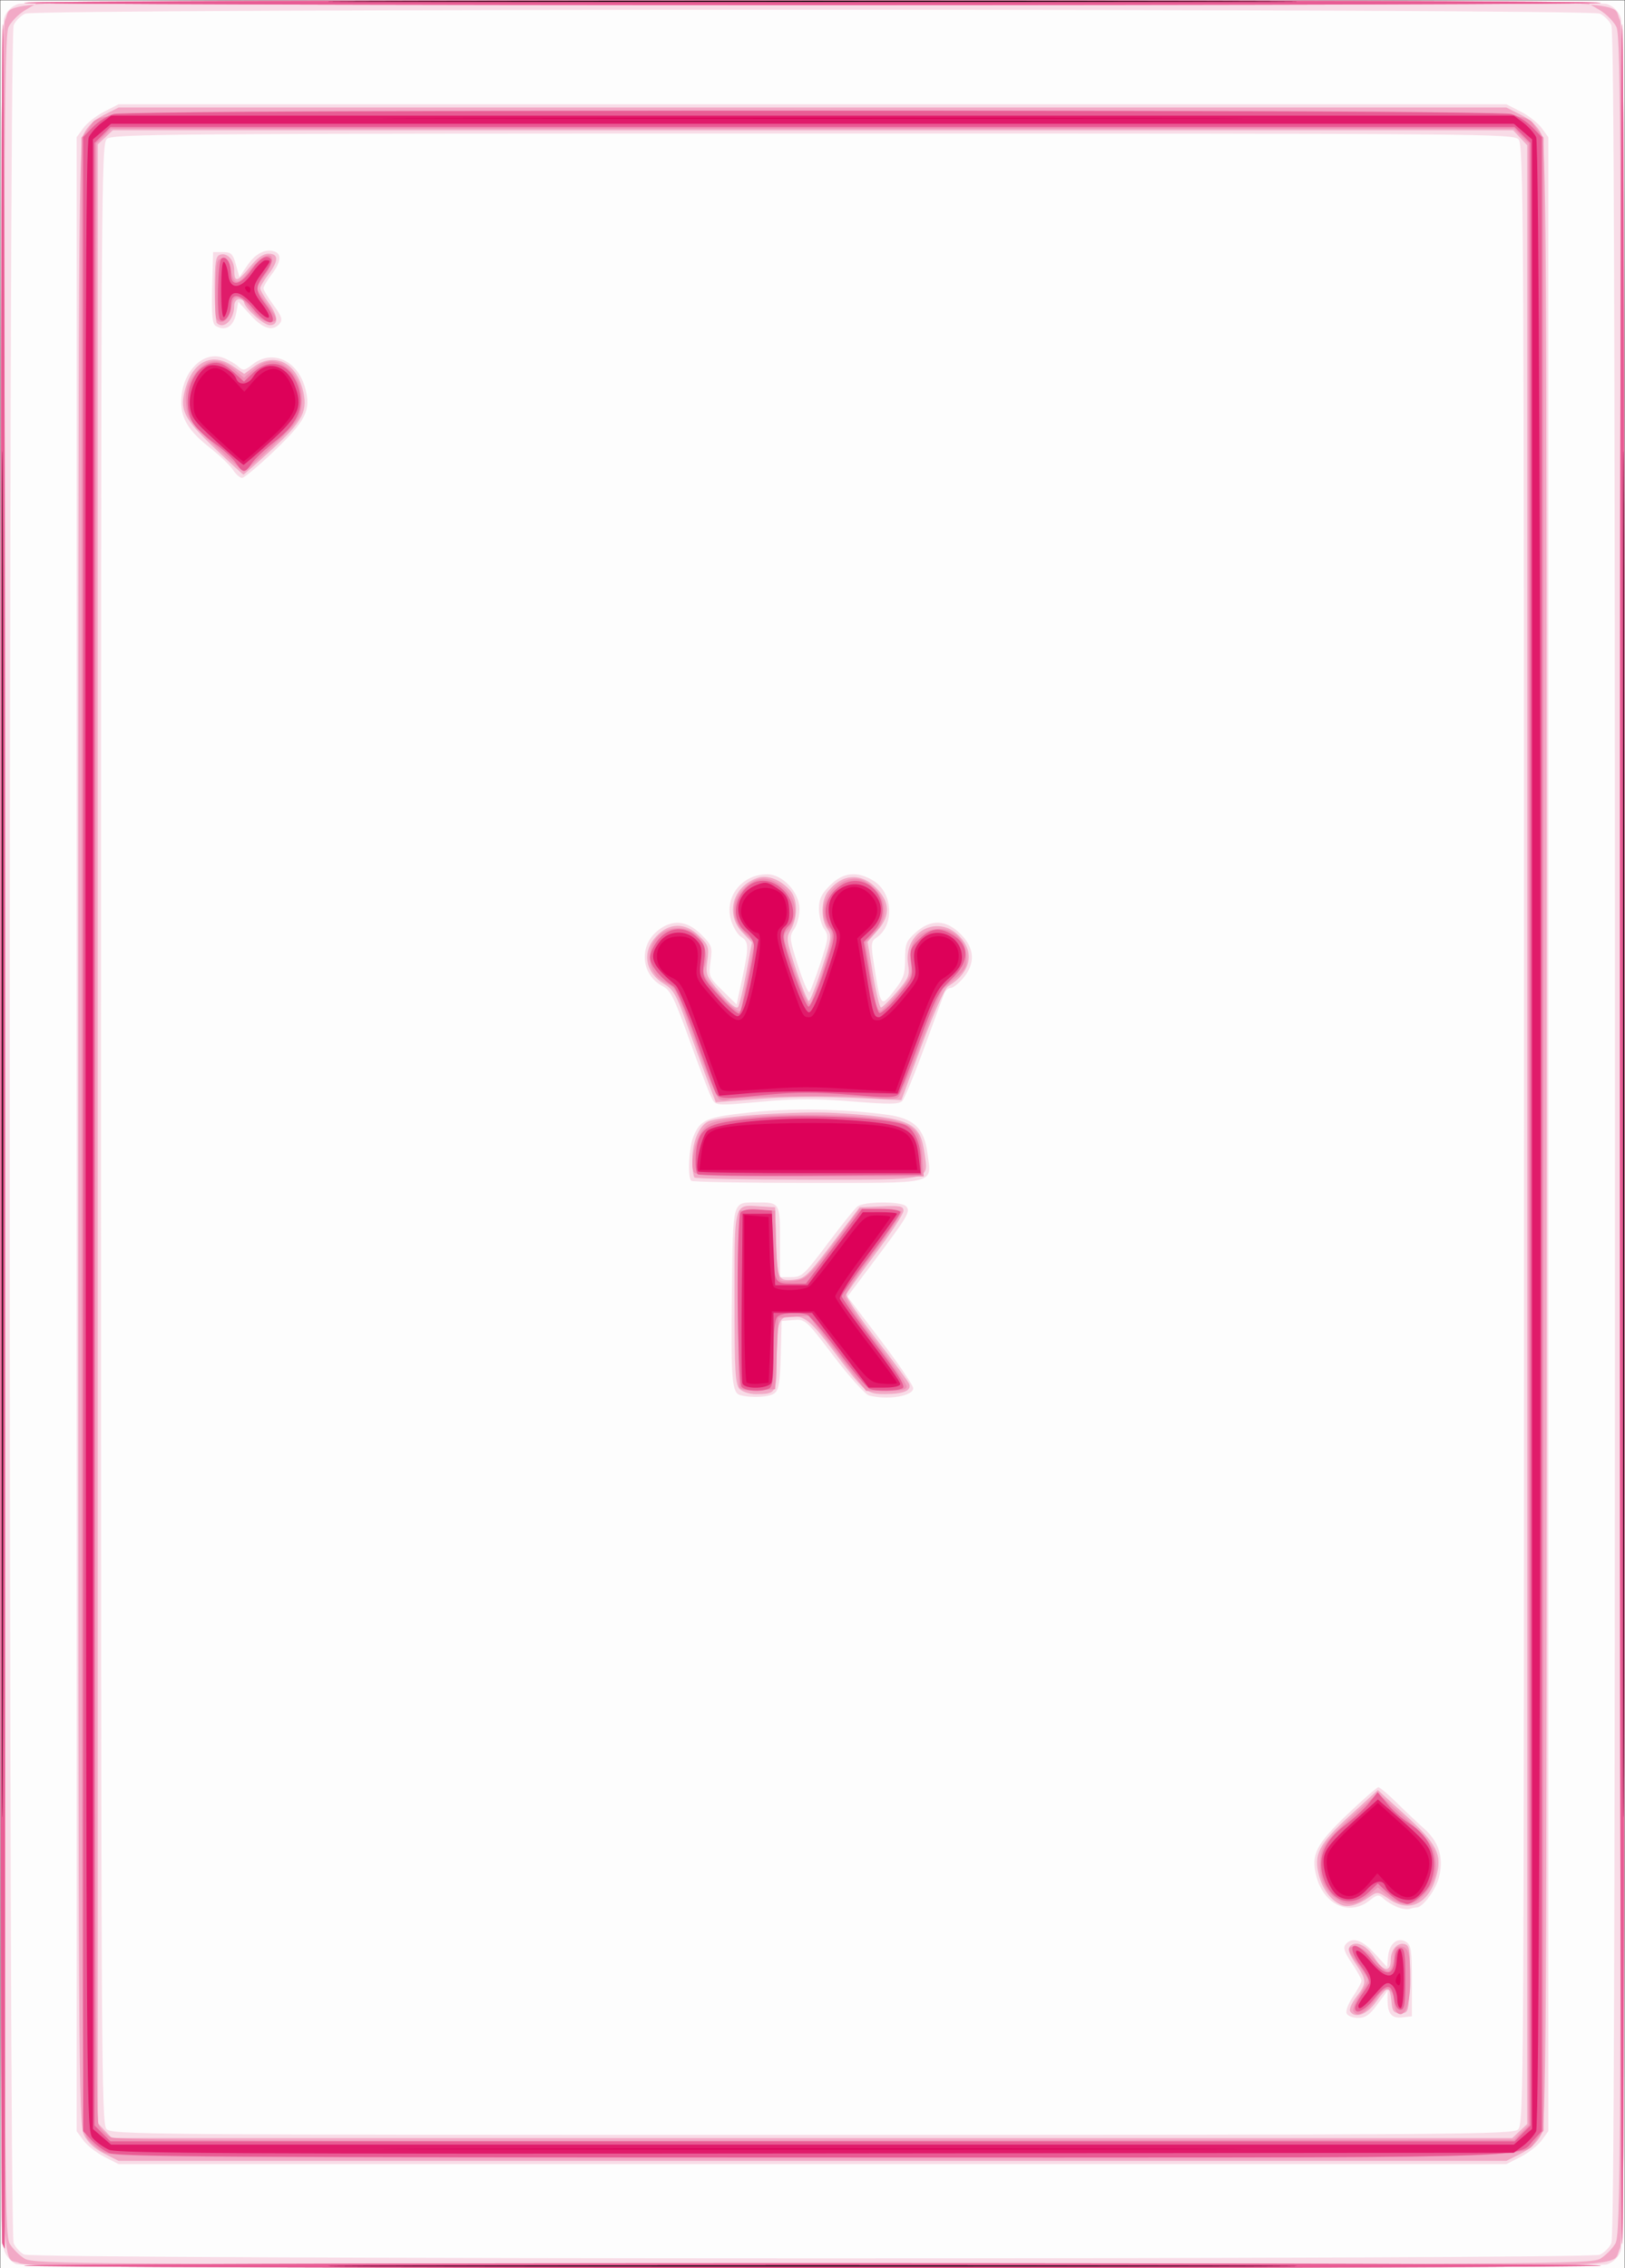 <?xml version="1.0" encoding="UTF-8" standalone="no"?>
<!-- Created with Inkscape (http://www.inkscape.org/) -->

<svg
   xmlns:dc="http://purl.org/dc/elements/1.1/"
   xmlns:cc="http://creativecommons.org/ns#"
   xmlns:rdf="http://www.w3.org/1999/02/22-rdf-syntax-ns#"
   xmlns:svg="http://www.w3.org/2000/svg"
   xmlns="http://www.w3.org/2000/svg"
   xmlns:sodipodi="http://sodipodi.sourceforge.net/DTD/sodipodi-0.dtd"
   xmlns:inkscape="http://www.inkscape.org/namespaces/inkscape"
   width="176.454mm"
   height="246.27mm"
   viewBox="0 0 625.23 872.611"
   id="svg2"
   version="1.1"
   inkscape:version="0.91 r13725"
   sodipodi:docname="K.svg">
  <rect x="0" y="0" width="625.23" height="872.611" fill="#333333" stroke="none"/>
  <defs
     id="defs4">
    <pattern
       y="0"
       x="0"
       height="6"
       width="6"
       patternUnits="userSpaceOnUse"
       id="EMFhbasepattern" />
    <pattern
       y="0"
       x="0"
       height="6"
       width="6"
       patternUnits="userSpaceOnUse"
       id="EMFhbasepattern-1" />
    <pattern
       y="0"
       x="0"
       height="6"
       width="6"
       patternUnits="userSpaceOnUse"
       id="EMFhbasepattern-14" />
    <pattern
       y="0"
       x="0"
       height="6"
       width="6"
       patternUnits="userSpaceOnUse"
       id="EMFhbasepattern-4" />
    <pattern
       y="0"
       x="0"
       height="6"
       width="6"
       patternUnits="userSpaceOnUse"
       id="EMFhbasepattern-9" />
    <pattern
       y="0"
       x="0"
       height="6"
       width="6"
       patternUnits="userSpaceOnUse"
       id="EMFhbasepattern-8" />
  </defs>
  <sodipodi:namedview
     id="base"
     pagecolor="#ffffff"
     bordercolor="#666666"
     borderopacity="1.0"
     inkscape:pageopacity="0.0"
     inkscape:pageshadow="2"
     inkscape:zoom="0.24748737"
     inkscape:cx="15.105734"
     inkscape:cy="-210.32162"
     inkscape:document-units="px"
     inkscape:current-layer="layer1"
     showgrid="false"
     fit-margin-top="0"
     fit-margin-left="0"
     fit-margin-right="0"
     fit-margin-bottom="0"
     inkscape:window-width="784"
     inkscape:window-height="822"
     inkscape:window-x="800"
     inkscape:window-y="0"
     inkscape:window-maximized="0" />
  <g
     inkscape:label="Calque 1"
     inkscape:groupmode="layer"
     id="layer1"
     transform="translate(-32.667,1393.54)">
    <g
       transform="translate(2059.033,-1313.785)"
       id="g3996">
      <path
         style="fill:#fdfdfd"
         d="m -2026.252,356.606 0,-436.25 312.5,0 312.5,0 0,436.25 0,436.25 -312.5,0 -312.5,0 0,-436.25 z"
         id="path4012"
         inkscape:connector-curvature="0" />
      <path
         style="fill:#f8dce7"
         d="m -2020.127,791.298 c -1.896,-0.754 -3.849,-2.949 -4.688,-5.268 -2.067,-5.716 -2.07,-853.122 0,-858.838 0.969,-2.678 2.723,-4.433 5.401,-5.401 5.698,-2.061 605.63,-2.061 611.329,0 2.678,0.969 4.433,2.723 5.401,5.401 2.064,5.707 2.064,853.121 0,858.829 -0.969,2.678 -2.723,4.433 -5.401,5.401 -5.341,1.932 -607.177,1.81 -612.039,-0.124 z m 609.303,-3.58 c 1.675,-0.763 3.671,-2.759 4.434,-4.434 1.008,-2.213 1.388,-118.869 1.388,-426.678 0,-307.809 -0.379,-424.465 -1.388,-426.678 -0.763,-1.675 -2.759,-3.671 -4.434,-4.434 -4.342,-1.978 -601.515,-1.978 -605.857,0 -1.675,0.763 -3.671,2.759 -4.434,4.434 -1.985,4.357 -1.98,849.01 0,853.367 0.766,1.681 2.594,3.638 4.062,4.349 3.909,1.893 602.071,1.966 606.223,0.074 z m -575.403,-37.675 c -3.027,-1.547 -6.662,-4.401 -8.077,-6.342 l -2.573,-3.529 0,-383.567 0,-383.567 2.573,-3.529 c 1.415,-1.941 5.05,-4.795 8.077,-6.342 l 5.504,-2.812 266.97,0 266.97,0 5.504,2.812 c 3.027,1.547 6.662,4.401 8.077,6.342 l 2.573,3.529 0,383.567 0,383.567 -2.573,3.529 c -1.415,1.941 -5.05,4.795 -8.077,6.342 l -5.504,2.812 -266.97,0 -266.97,0 -5.504,-2.812 z m 543.939,-10.506 c 2.205,-1.996 2.286,-15.539 2.286,-382.714 0,-352.44 -0.153,-380.815 -2.069,-382.931 -1.992,-2.201 -12.066,-2.286 -271.464,-2.286 -248.921,0 -269.569,0.157 -271.681,2.069 -2.205,1.996 -2.286,15.539 -2.286,382.714 0,352.44 0.153,380.815 2.069,382.931 1.992,2.201 12.066,2.286 271.464,2.286 248.921,0 269.569,-0.157 271.681,-2.069 z m -65.98,-44.723 c -0.378,-0.985 0.765,-3.928 2.539,-6.54 1.775,-2.612 3.216,-5.321 3.204,-6.021 -0.013,-0.7 -1.699,-3.747 -3.749,-6.771 -2.858,-4.218 -3.4,-5.892 -2.324,-7.188 2.491,-3.002 6.277,-1.807 11.145,3.519 l 4.761,5.208 0.407,-4.145 c 0.489,-4.979 3.737,-7.544 6.97,-5.504 1.865,1.176 2.188,3.387 2.188,14.994 l 0,13.614 -3.614,0.413 c -4.156,0.474 -5.714,-1.316 -5.742,-6.596 l -0.019,-3.684 -3.858,5.246 c -3.016,4.101 -4.662,5.246 -7.539,5.246 -2.043,0 -3.987,-0.797 -4.369,-1.792 z m 19.542,-40.852 c -1.705,-0.681 -4.068,-2.114 -5.252,-3.185 -1.96,-1.773 -2.453,-1.712 -5.507,0.691 -7.727,6.078 -17.502,1.618 -20.392,-9.305 -2.199,-8.31 -0.214,-12.279 11.955,-23.912 5.98,-5.717 11.331,-10.394 11.892,-10.394 0.561,0 3.725,2.672 7.031,5.938 3.306,3.266 8.059,7.751 10.561,9.968 5.705,5.053 7.62,11.262 5.756,18.665 -1.233,4.898 -6.249,11.68 -8.639,11.68 -0.537,0 -1.726,0.246 -2.642,0.547 -0.916,0.301 -3.059,-0.01 -4.764,-0.691 z m -252.797,-196.96 c -3.26,-0.856 -3.655,-5.75 -3.237,-40.131 0.428,-35.26 0.072,-33.962 9.344,-33.996 9.207,-0.034 9.165,-0.103 9.165,15.115 l 0,13.616 4.329,0 c 4.034,0 4.985,-0.876 13.924,-12.812 5.277,-7.047 10.468,-13.516 11.534,-14.375 2.441,-1.966 16.715,-2.059 18.653,-0.121 1.92,1.92 0.986,3.544 -11.915,20.719 l -10.571,14.074 12.647,16.637 c 6.956,9.15 12.647,17.526 12.647,18.612 0,3.052 -9.945,4.672 -17.024,2.772 -1.457,-0.391 -7.552,-7.164 -13.544,-15.052 -10.701,-14.085 -10.977,-14.334 -15.476,-13.959 l -4.581,0.382 -0.342,13.125 c -0.274,10.523 -0.755,13.435 -2.426,14.688 -2.014,1.509 -8.706,1.87 -13.129,0.709 z m -18.895,-82.48 c -1.462,-1.462 -0.894,-12.851 0.848,-17.019 2.727,-6.523 4.824,-7.415 21.805,-9.273 15.965,-1.747 35.922,-1.408 52.764,0.897 10.268,1.405 14.205,5.167 15.482,14.792 1.616,12.18 4.601,11.437 -45.943,11.437 -24.267,0 -44.498,-0.375 -44.956,-0.833 z m 7.53,-32.604 c -0.935,-1.891 -4.689,-11.763 -8.342,-21.938 -5.692,-15.856 -7.148,-18.763 -10.185,-20.334 -8.143,-4.211 -9.28,-15.13 -2.198,-21.09 5.661,-4.764 11.459,-4.353 17.018,1.206 4.148,4.148 4.36,4.756 3.618,10.357 -0.765,5.77 -0.625,6.112 4.621,11.261 l 5.41,5.31 2.097,-9.758 c 2.676,-12.455 2.635,-14.389 -0.345,-16.25 -1.343,-0.839 -3.095,-3.706 -3.894,-6.371 -2.692,-8.986 4.153,-17.705 13.899,-17.705 5.951,0 12.437,6.96 12.437,13.347 0,2.666 -0.926,6.17 -2.059,7.786 -1.944,2.776 -1.862,3.555 1.489,14.039 1.951,6.105 3.933,10.673 4.403,10.151 0.471,-0.522 2.374,-5.576 4.229,-11.231 3.125,-9.527 3.228,-10.488 1.405,-13.091 -1.082,-1.545 -1.967,-4.99 -1.967,-7.656 0,-3.845 0.878,-5.725 4.25,-9.097 5.009,-5.009 10.403,-5.595 16.619,-1.805 7.577,4.62 8.338,16.966 1.349,21.862 -2.301,1.612 -2.351,2.255 -0.887,11.513 2.423,15.323 2.49,15.404 7.504,9.072 3.682,-4.65 4.29,-6.37 4.29,-12.132 0,-6.003 0.432,-7.1 4.082,-10.361 5.837,-5.216 11.678,-5.013 17.293,0.602 5.412,5.412 5.763,11.26 1.014,16.904 -1.78,2.115 -3.97,3.846 -4.866,3.846 -0.897,0 -2.018,0.984 -2.493,2.188 -0.474,1.203 -3.946,10.625 -7.714,20.938 -3.768,10.312 -7.557,19.471 -8.418,20.353 -1.261,1.29 -5.02,1.322 -19.241,0.164 -13.163,-1.072 -21.682,-1.082 -33.376,-0.041 -20.323,1.81 -19.077,1.931 -21.041,-2.039 z m -183.865,-240.924 c -1.121,-1.712 -4.983,-5.431 -8.581,-8.265 -8.345,-6.573 -11.334,-11.274 -11.333,-17.821 0,-11.307 8.313,-19.991 16.246,-16.974 1.947,0.74 4.498,2.213 5.669,3.273 1.929,1.745 2.444,1.678 5.483,-0.712 7.727,-6.078 17.502,-1.618 20.392,9.305 2.199,8.31 0.214,12.279 -11.955,23.912 -5.98,5.717 -11.55,10.394 -12.377,10.394 -0.828,0 -2.422,-1.4 -3.544,-3.112 z m -6.73,-55.446 c -1.187,-0.753 -1.514,-4.59 -1.25,-14.668 l 0.357,-13.649 3.71,0 c 3.238,0 3.882,0.613 5.062,4.818 l 1.352,4.818 3.063,-4.538 c 3.095,-4.585 7.118,-6.594 10.56,-5.273 2.743,1.052 2.303,4.158 -1.247,8.813 -1.719,2.253 -3.125,4.636 -3.125,5.295 0,0.659 1.746,3.572 3.879,6.473 3.165,4.303 3.597,5.615 2.347,7.121 -2.611,3.146 -6.321,2.058 -11.207,-3.286 l -4.692,-5.133 -0.823,4.387 c -0.975,5.195 -4.266,7.182 -7.987,4.82 z"
         id="path4010"
         inkscape:connector-curvature="0" />
      <path
         style="fill:#f2a9c6"
         d="m -2019.049,790.899 c -7.802,-4.233 -7.203,31.869 -7.203,-434.293 0,-377.552 0.212,-425.534 1.896,-428.791 4.166,-8.057 -20.73,-7.459 310.604,-7.459 331.333,0 306.437,-0.598 310.604,7.459 1.684,3.256 1.896,51.239 1.896,428.791 0,377.552 -0.212,425.534 -1.896,428.791 -4.167,8.058 20.772,7.464 -310.854,7.409 -264.351,-0.044 -302.047,-0.279 -305.046,-1.907 z m 608.356,-1.638 c 2.026,-1.189 4.657,-3.82 5.846,-5.846 2.037,-3.472 2.167,-28.09 2.253,-426.305 0.082,-377.438 -0.114,-423.031 -1.826,-426.464 -1.055,-2.114 -3.899,-5.013 -6.322,-6.442 l -4.404,-2.598 -298.607,0 -298.607,0 -4.404,2.598 c -2.422,1.429 -5.267,4.328 -6.321,6.442 -1.712,3.433 -1.908,49.026 -1.826,426.464 0.086,398.215 0.216,422.833 2.253,426.305 1.189,2.026 3.82,4.657 5.846,5.846 3.465,2.033 21.562,2.162 303.06,2.162 281.498,0 299.595,-0.129 303.06,-2.162 z m -575.607,-40.468 c -3.63,-1.83 -6.341,-4.34 -7.763,-7.188 -2.066,-4.136 -2.186,-25.13 -2.186,-385 0,-359.87 0.119,-380.864 2.186,-385 1.422,-2.847 4.133,-5.357 7.763,-7.188 l 5.577,-2.812 266.97,0 266.97,0 5.577,2.812 c 3.63,1.83 6.341,4.34 7.763,7.188 2.066,4.136 2.186,25.13 2.186,385 0,359.87 -0.119,380.864 -2.186,385 -1.422,2.847 -4.133,5.357 -7.763,7.188 l -5.577,2.812 -266.97,0 -266.97,0 -5.577,-2.812 z m 544.654,-8.655 2.893,-2.718 0,-380.639 0,-380.639 -2.718,-2.893 -2.718,-2.893 -269.389,0 -269.389,0 -2.893,2.718 -2.893,2.718 0,380.639 0,380.639 2.718,2.893 2.718,2.893 269.389,0 269.389,0 2.893,-2.718 z m -65.265,-46.086 c -0.443,-0.717 0.649,-3.211 2.426,-5.542 4.003,-5.249 4.014,-6.424 0.107,-12.173 -3.403,-5.009 -3.797,-6.669 -1.864,-7.863 2.334,-1.443 6.096,0.731 8.779,5.071 3.296,5.333 6.21,5.668 6.21,0.714 0,-4.101 2.794,-7.037 5.653,-5.94 1.606,0.616 1.874,2.923 1.578,13.577 -0.354,12.762 -0.374,12.835 -3.481,12.835 -2.709,0 -3.177,-0.624 -3.513,-4.688 -0.213,-2.578 -0.84,-4.688 -1.392,-4.688 -0.552,0 -2.564,2.25 -4.47,5 -3.434,4.955 -8.176,6.702 -10.033,3.696 z m -3.092,-40.841 c -3.826,-1.373 -7.268,-5.687 -8.745,-10.961 -2.363,-8.44 -0.381,-12.376 11.889,-23.605 l 10.617,-9.717 10.576,9.628 c 12.263,11.163 14.287,15.192 11.907,23.694 -2.905,10.377 -10.253,13.989 -17.899,8.8 -4.69,-3.182 -4.709,-3.184 -8.086,-0.797 -4.005,2.832 -7.669,3.888 -10.259,2.958 z m -231.786,-198.569 c -1.686,-1.686 -1.964,-6.62 -1.964,-34.847 0,-37.196 -0.302,-36.08 9.59,-35.449 l 6.035,0.385 0.312,11.25 c 0.459,16.549 0.671,17.091 6.496,16.632 4.572,-0.36 5.449,-1.172 15.274,-14.132 l 10.423,-13.75 8.435,-0.37 c 7.266,-0.318 8.435,-0.074 8.435,1.766 0,1.175 -4.808,8.537 -10.685,16.361 -5.877,7.824 -10.952,14.922 -11.279,15.774 -0.327,0.852 4.825,8.562 11.449,17.134 6.624,8.572 12.344,16.345 12.711,17.274 1.011,2.554 -2.125,3.896 -9.149,3.917 -7.288,0.022 -7.859,-0.458 -20.394,-17.145 -8.099,-10.781 -10.572,-12.836 -15.445,-12.836 -5.144,0 -5.957,2.149 -5.957,15.741 0,14.01 -0.142,14.259 -8.138,14.259 -2.301,0 -5.067,-0.884 -6.148,-1.964 z m -17.381,-81.369 c -0.458,-0.458 -0.833,-3.58 -0.833,-6.937 0,-6.626 2.504,-12.743 5.95,-14.538 4.102,-2.136 35.5,-4.242 49.675,-3.332 28.507,1.83 32.078,3.48 33.744,15.598 1.452,10.56 3.771,10.042 -44.939,10.042 -23.52,0 -43.139,-0.375 -43.597,-0.833 z m 4.506,-38.744 c -2.043,-5.389 -5.592,-15.082 -7.887,-21.541 -3.456,-9.724 -4.852,-12.144 -8.115,-14.069 -7.482,-4.414 -8.868,-12.373 -3.21,-18.429 5.015,-5.368 11.304,-5.394 16.631,-0.067 3.465,3.465 3.744,4.333 3.04,9.471 -0.739,5.39 -0.499,5.976 5.078,12.435 3.893,4.509 6.163,6.278 6.778,5.282 0.509,-0.824 1.912,-6.732 3.116,-13.129 l 2.191,-11.632 -3.639,-3.798 c -6.753,-7.049 -3.87,-17.677 5.7,-21.014 3.95,-1.377 9.134,0.648 12.791,4.996 2.746,3.265 2.817,10.248 0.149,14.764 -1.945,3.292 -1.854,4.003 1.978,15.505 2.209,6.63 4.413,12.055 4.897,12.055 0.485,0 2.723,-5.62 4.975,-12.49 3.799,-11.59 3.953,-12.691 2.141,-15.278 -2.573,-3.674 -2.441,-10.915 0.262,-14.357 5.738,-7.307 13.581,-7.371 19.648,-0.161 4.244,5.043 4.038,9.922 -0.642,15.252 l -3.779,4.303 2.095,12.615 c 1.152,6.938 2.528,12.615 3.056,12.615 0.529,0 3.267,-2.672 6.086,-5.938 4.55,-5.271 5.042,-6.451 4.382,-10.512 -2.002,-12.318 10.964,-19.717 19.534,-11.147 6.3,6.3 4.569,14.266 -4.232,19.471 -1.184,0.7 -5.59,10.6 -10.014,22.5 l -7.9,21.25 -13.663,-0.625 c -19.188,-0.878 -29.159,-0.783 -44.449,0.422 l -13.286,1.047 -3.714,-9.797 z M -1943.938,92.515 c -11.916,-11.335 -13.516,-14.733 -10.958,-23.27 3.001,-10.017 10.289,-13.429 17.799,-8.333 l 4.701,3.19 3.661,-2.707 c 7.65,-5.656 15.833,-2.022 18.728,8.316 2.359,8.425 0.375,12.381 -11.791,23.516 -5.786,5.295 -10.702,9.615 -10.924,9.599 -0.222,-0.016 -5.269,-4.656 -11.215,-10.312 z m 1.019,-47.992 c -0.458,-0.458 -0.833,-6.382 -0.833,-13.164 0,-9.854 0.38,-12.477 1.891,-13.057 2.82,-1.082 5.609,1.881 5.609,5.957 0,4.839 1.329,4.533 6.1,-1.403 2.718,-3.382 5.01,-5 7.084,-5 3.986,0 3.966,2.737 -0.059,8.014 -1.719,2.253 -3.125,4.638 -3.125,5.299 0,0.661 1.406,3.108 3.125,5.437 3.859,5.23 4.082,8.75 0.554,8.75 -2.392,0 -9.93,-6.853 -9.93,-9.029 0,-0.534 -0.844,-0.971 -1.875,-0.971 -1.062,0 -1.875,1.12 -1.875,2.582 0,5.289 -4.006,9.245 -6.667,6.584 z"
         id="path4008"
         inkscape:connector-curvature="0" />
      <path
         style="fill:#ef90b5"
         d="m -2017.07,791.899 c -0.794,-0.505 135.699,-0.918 303.318,-0.918 167.619,0 304.112,0.413 303.318,0.918 -0.794,0.505 -137.287,0.918 -303.318,0.918 -166.031,0 -302.524,-0.413 -303.318,-0.918 z m -8.423,-8.521 c -1.096,-2.856 -0.899,-852.117 0.198,-853.841 0.505,-0.794 0.918,191.441 0.918,427.188 0,235.747 -0.08,428.631 -0.179,428.631 -0.098,0 -0.52,-0.89 -0.938,-1.977 z m 622.366,-426.773 c 0,-235.681 0.413,-427.862 0.918,-427.068 1.201,1.887 1.201,852.249 0,854.136 -0.505,0.794 -0.918,-191.387 -0.918,-427.068 z m -583.917,391.352 c -2.154,-1.314 -4.826,-3.687 -5.938,-5.273 -1.851,-2.642 -2.021,-35.199 -2.021,-386.189 l 0,-383.303 2.61,-3.319 c 5.936,-7.546 -14.999,-7.019 278.64,-7.019 293.639,0 272.704,-0.527 278.64,7.019 l 2.61,3.319 0,383.413 0,383.413 -2.61,3.319 c -5.936,7.546 15.025,7.019 -278.89,7.014 -262.722,-0.005 -269.218,-0.061 -273.041,-2.393 z m 546.069,-7.325 2.847,-2.847 0,-381.181 0,-381.181 -2.847,-2.847 -2.847,-2.847 -269.931,0 -269.931,0 -2.847,2.847 -2.847,2.847 -0.297,379.653 c -0.237,302.949 0.02,380.279 1.275,382.753 0.865,1.705 2.967,3.808 4.672,4.674 2.469,1.253 57.789,1.513 271.503,1.275 l 268.403,-0.299 2.847,-2.847 z m -64.697,-46.6 c -0.449,-0.727 0.642,-3.528 2.426,-6.223 1.784,-2.696 3.228,-5.335 3.209,-5.865 -0.019,-0.53 -1.707,-3.174 -3.75,-5.874 -4.447,-5.877 -4.593,-6.965 -0.937,-6.965 1.701,0 4.594,2.06 7.461,5.312 3.883,4.406 4.899,4.993 5.952,3.438 0.699,-1.031 1.279,-3.422 1.289,-5.312 0.014,-2.533 0.642,-3.438 2.385,-3.438 3.186,0 3.884,2.333 3.884,12.988 0,9.207 -1.994,14.494 -4.81,12.754 -0.792,-0.489 -1.44,-2.562 -1.44,-4.605 0,-4.9 -3.245,-6.164 -5.941,-2.315 -4.682,6.685 -8.06,8.805 -9.728,6.106 z m -7.118,-43.635 c -4.348,-3.42 -6.42,-9.091 -5.587,-15.295 0.611,-4.552 2.005,-6.433 11.099,-14.97 5.72,-5.37 10.682,-9.747 11.026,-9.727 0.344,0.021 5.29,4.377 10.991,9.681 8.467,7.877 10.499,10.49 11.09,14.263 0.953,6.082 -0.127,9.977 -4.067,14.659 -4.075,4.843 -8.891,5.051 -14.168,0.61 l -3.846,-3.236 -3.846,3.236 c -4.597,3.868 -8.462,4.105 -12.691,0.778 z m -229.123,-196.559 c -0.348,-0.906 -0.482,-16.545 -0.298,-34.753 l 0.334,-33.105 6.875,0 6.875,0 0.359,13.08 c 0.198,7.194 0.925,13.43 1.616,13.857 0.691,0.427 3.342,0.447 5.891,0.043 4.156,-0.658 5.66,-2.118 14.598,-14.169 l 9.965,-13.435 7.774,0 c 4.276,0 8.042,0.434 8.37,0.965 0.328,0.531 -4.42,7.658 -10.551,15.838 -6.131,8.18 -11.141,15.762 -11.133,16.847 0.01,1.086 5.352,8.94 11.875,17.453 6.523,8.513 11.86,16.247 11.86,17.188 0,1.263 -2.04,1.709 -7.821,1.709 l -7.821,0 -11.04,-14.439 -11.04,-14.439 -5.827,0.376 -5.827,0.376 -0.625,13.75 -0.625,13.75 -6.577,0.378 c -4.574,0.263 -6.769,-0.123 -7.209,-1.27 z m -17.644,-82.874 c -1.303,-3.396 0.902,-13.086 3.696,-16.246 2.312,-2.615 4.463,-3.282 13.982,-4.341 14.499,-1.613 38.199,-1.599 52.5,0.03 14.455,1.647 17.079,3.832 17.879,14.892 l 0.546,7.555 -43.94,0 c -38.063,0 -44.036,-0.253 -44.665,-1.89 z m 9.856,-27.89 c -0.865,-0.552 -4.39,-8.843 -7.834,-18.424 -8.789,-24.454 -8.669,-24.205 -12.739,-26.31 -10.315,-5.334 -6.778,-20.985 4.742,-20.985 7.721,0 12.707,7.448 10.1,15.087 -0.735,2.152 0.29,4.087 4.964,9.375 5.043,5.704 9.215,8.842 9.215,6.929 0,-0.298 1.167,-6.263 2.592,-13.254 l 2.592,-12.711 -3.842,-3.589 c -5.165,-4.825 -5.386,-11.952 -0.522,-16.816 4.584,-4.584 8.308,-5.259 13.214,-2.394 7.162,4.183 8.984,12.465 3.962,18.014 -2.181,2.41 -2.182,2.406 3.531,18.297 2.039,5.672 4.191,10.312 4.781,10.312 1.221,0 8.691,-22.512 8.691,-26.191 0,-1.326 -0.519,-2.732 -1.154,-3.124 -0.635,-0.392 -1.514,-2.353 -1.954,-4.358 -1.058,-4.819 2.058,-10.719 7.014,-13.282 4.713,-2.437 8.396,-1.651 12.773,2.726 4.699,4.699 4.597,11.667 -0.246,16.735 l -3.567,3.733 1.71,10.319 c 2.356,14.218 2.803,15.944 4.13,15.944 0.637,0 3.668,-3.082 6.736,-6.848 4.984,-6.118 5.509,-7.365 4.928,-11.695 -0.806,-6.006 1.186,-9.931 6.085,-11.99 7.647,-3.215 15.296,1.838 15.296,10.104 0,4.418 -0.417,4.971 -8.734,11.569 -0.748,0.593 -4.621,10.001 -8.608,20.906 -3.987,10.905 -7.982,20.428 -8.878,21.161 -1.111,0.908 -4.736,0.975 -11.392,0.21 -9.797,-1.127 -50.625,-0.49 -54.138,0.845 -1.031,0.392 -2.583,0.26 -3.448,-0.292 z M -1943.493,91.874 c -8.467,-7.877 -10.499,-10.49 -11.09,-14.263 -0.953,-6.082 0.127,-9.977 4.067,-14.659 4.075,-4.843 8.891,-5.051 14.168,-0.61 l 3.846,3.236 3.846,-3.236 c 4.597,-3.868 8.462,-4.105 12.691,-0.778 4.348,3.42 6.42,9.091 5.587,15.295 -0.611,4.552 -2.005,6.433 -11.099,14.97 -5.72,5.37 -10.682,9.747 -11.026,9.727 -0.344,-0.021 -5.29,-4.377 -10.991,-9.681 z m 0.308,-49.343 c -0.371,-0.968 -0.51,-6.494 -0.309,-12.28 0.333,-9.565 0.593,-10.521 2.866,-10.521 1.891,0 2.652,1.042 3.125,4.276 0.848,5.801 2.75,6.022 6.744,0.785 1.847,-2.421 4.468,-4.996 5.825,-5.723 4.046,-2.166 4.46,1.905 0.694,6.841 -1.795,2.353 -3.248,4.738 -3.229,5.3 0.019,0.561 1.707,3.23 3.75,5.931 4.479,5.919 4.599,6.965 0.799,6.965 -1.905,0 -4.327,-1.756 -6.987,-5.067 -4.713,-5.865 -6.72,-5.825 -7.597,0.152 -0.654,4.461 -4.406,6.667 -5.683,3.34 z m -73.885,-121.219 c 1.887,-1.201 604.749,-1.201 606.636,0 0.794,0.505 -135.699,0.918 -303.318,0.918 -167.619,0 -304.112,-0.413 -303.318,-0.918 z"
         id="path4006"
         inkscape:connector-curvature="0" />
      <path
         style="fill:#e85c94"
         d="m -2017.07,791.899 c -0.794,-0.505 135.699,-0.918 303.318,-0.918 167.619,0 304.112,0.413 303.318,0.918 -0.794,0.505 -137.287,0.918 -303.318,0.918 -166.031,0 -302.524,-0.413 -303.318,-0.918 z m -8.423,-8.521 c -1.096,-2.856 -0.899,-852.117 0.198,-853.841 0.505,-0.794 0.918,191.441 0.918,427.188 0,235.747 -0.08,428.631 -0.179,428.631 -0.098,0 -0.52,-0.89 -0.938,-1.977 z m 622.366,-426.773 c 0,-235.681 0.413,-427.862 0.918,-427.068 1.201,1.887 1.201,852.249 0,854.136 -0.505,0.794 -0.918,-191.387 -0.918,-427.068 z m -581.25,391.985 c -2.062,-0.917 -5.156,-3.19 -6.875,-5.052 l -3.125,-3.385 0,-383.567 0,-383.567 3.679,-3.84 c 2.023,-2.112 5.68,-4.396 8.125,-5.075 6.103,-1.695 531.539,-1.695 537.642,0 2.445,0.679 6.101,2.963 8.125,5.075 l 3.679,3.84 0,383.567 0,383.567 -3.125,3.387 c -6.703,7.264 11.582,6.819 -277.772,6.766 -219.383,-0.04 -267.267,-0.344 -270.353,-1.716 z m 543.807,-7.554 3.068,-3.068 0,-381.364 0,-381.364 -3.068,-3.068 -3.068,-3.068 -270.114,0 -270.114,0 -3.068,3.068 -3.068,3.068 0,381.364 0,381.364 3.068,3.068 3.068,3.068 270.114,0 270.114,0 3.068,-3.068 z m -64.432,-48.301 c 0,-0.753 1.033,-2.863 2.295,-4.688 1.262,-1.825 2.653,-3.942 3.09,-4.705 0.437,-0.763 -0.861,-3.575 -2.885,-6.25 -6.653,-8.792 -3.093,-11.629 3.75,-2.988 5.175,6.534 8.463,6.648 8.987,0.312 0.262,-3.161 0.999,-4.688 2.263,-4.688 1.535,0 1.875,2.153 1.875,11.875 0,9.722 -0.34,11.875 -1.875,11.875 -1.179,0 -2.107,-1.586 -2.5,-4.276 -0.874,-5.977 -2.813,-6.017 -7.457,-0.154 -3.81,4.811 -7.543,6.635 -7.543,3.685 z m 17.5,-40.76 c -1.031,-0.375 -3.422,-2.124 -5.312,-3.885 l -3.438,-3.203 -3.506,3.359 c -6.825,6.539 -15.002,3.543 -17.703,-6.488 -1.938,-7.196 0.88,-13.436 8.793,-19.469 3.431,-2.617 7.615,-6.513 9.298,-8.658 l 3.059,-3.9 3.794,4.594 c 2.087,2.527 5.746,5.801 8.132,7.276 8.914,5.509 12.022,14.375 8.239,23.501 -1.354,3.267 -7.178,8.163 -9.107,7.655 -0.206,-0.054 -1.218,-0.406 -2.25,-0.781 z m -253.5,-198.12 c -1.76,-1.761 -2.152,-64.287 -0.419,-67.019 0.674,-1.062 2.989,-1.504 6.543,-1.25 l 5.501,0.394 0.312,11.25 c 0.462,16.654 0.556,16.875 7.192,16.875 l 5.582,0 10.797,-14.375 10.797,-14.375 7.347,0 c 4.257,0 7.347,0.547 7.347,1.301 0,0.716 -5.062,8.005 -11.25,16.199 -6.188,8.194 -11.25,15.44 -11.25,16.102 0,0.662 5.644,8.656 12.541,17.764 9.144,12.073 12.107,16.835 10.938,17.578 -1.875,1.19 -9.909,1.388 -12.709,0.314 -1.064,-0.408 -6.473,-6.824 -12.021,-14.258 -5.548,-7.434 -10.957,-13.85 -12.021,-14.258 -3.28,-1.258 -9.9,-0.821 -11.479,0.758 -0.971,0.97 -1.5,5.998 -1.5,14.241 0,10.465 -0.353,12.877 -1.977,13.5 -3.259,1.25 -8.672,0.86 -10.273,-0.741 z m -16.901,-81.817 c -1.252,-1.252 -1.033,-9.788 0.345,-13.411 2.062,-5.424 5.884,-6.745 24.023,-8.304 18.104,-1.556 49.376,0.011 55.45,2.779 3.58,1.631 5.984,7.126 6.111,13.971 l 0.096,5.157 -42.588,0.329 c -23.423,0.181 -42.97,-0.054 -43.438,-0.521 z m 6.135,-33.245 c -0.901,-2.234 -4.315,-11.656 -7.587,-20.938 -3.272,-9.281 -6.844,-17.438 -7.937,-18.125 -4.809,-3.024 -8.96,-8.147 -8.96,-11.058 0,-1.719 1.456,-4.856 3.236,-6.971 4.242,-5.041 10.425,-5.298 15.095,-0.629 2.854,2.854 3.128,3.887 2.429,9.157 -0.775,5.84 -0.674,6.064 5.968,13.345 3.716,4.073 7.142,7.032 7.614,6.576 1.102,-1.065 5.658,-21.843 5.658,-25.803 0,-1.695 -1.323,-4.049 -3.029,-5.391 -4.064,-3.196 -5.146,-8.672 -2.662,-13.474 3.794,-7.337 11.235,-8.527 17.038,-2.724 4.108,4.108 5.014,11.161 1.779,13.846 -1.031,0.856 -1.856,2.753 -1.832,4.216 0.063,3.892 8.129,26.217 9.656,26.726 0.716,0.239 3.38,-5.8 5.918,-13.42 4.351,-13.059 4.502,-14.028 2.624,-16.894 -3.153,-4.811 -2.524,-10.289 1.662,-14.474 10.81,-10.81 25.204,5.144 14.614,16.197 l -3.551,3.706 2.329,13.436 c 1.281,7.39 2.948,13.639 3.704,13.888 0.756,0.249 4.012,-2.75 7.234,-6.665 5.514,-6.698 5.811,-7.434 5.051,-12.502 -0.728,-4.855 -0.435,-5.758 2.982,-9.175 4.028,-4.028 7.44,-4.699 11.877,-2.336 7.734,4.119 7.894,10.772 0.428,17.807 -4.8,4.523 -6.198,7.252 -12.101,23.621 -3.671,10.179 -7.275,19.322 -8.01,20.318 -1.144,1.549 -3.824,1.607 -18.573,0.397 -12.801,-1.05 -21.055,-1.052 -32.072,-0.006 -19.659,1.866 -18.71,1.989 -20.582,-2.654 z M -1935.541,98.438 c -1.142,-1.742 -4.806,-5.129 -8.142,-7.526 -3.337,-2.397 -7.042,-5.847 -8.234,-7.666 -4.435,-6.768 -1.969,-18.964 4.511,-22.315 4.072,-2.106 6.715,-1.421 11.466,2.967 l 3.438,3.176 3.506,-3.359 c 6.825,-6.539 15.002,-3.543 17.703,6.488 1.975,7.335 -0.822,13.283 -9.398,19.981 -3.789,2.959 -7.78,6.74 -8.869,8.401 -2.496,3.81 -3.402,3.788 -5.98,-0.147 z m -6.139,-55.176 c -1.439,-1.439 -0.928,-22.693 0.567,-23.617 1.842,-1.138 3.567,1.755 3.591,6.024 0.028,5.089 3.711,4.349 7.913,-1.589 3.36,-4.75 6.197,-6.206 7.616,-3.91 0.361,0.585 -0.73,2.944 -2.426,5.243 -3.854,5.223 -3.849,6.607 0.042,11.708 6.19,8.115 1.91,9.994 -4.525,1.986 -4.867,-6.056 -8.6,-6.665 -8.6,-1.403 0,3.603 -2.632,7.105 -4.178,5.559 z m -75.391,-121.949 c 1.887,-1.201 604.749,-1.201 606.636,0 0.794,0.505 -135.699,0.918 -303.318,0.918 -167.619,0 -304.112,-0.413 -303.318,-0.918 z"
         id="path4004"
         inkscape:connector-curvature="0" />
      <path
         style="fill:#e01b6a"
         d="m -1864.69,791.918 c 83.016,-0.177 218.859,-0.177 301.875,0 83.016,0.177 15.094,0.323 -150.938,0.323 -166.031,0 -233.953,-0.145 -150.938,-0.323 z m -160.945,-435.313 c 0,-234.094 0.144,-329.859 0.32,-212.812 0.176,117.047 0.176,308.578 0,425.625 -0.176,117.047 -0.32,21.281 -0.32,-212.812 z m 623.75,0 c 0,-234.094 0.144,-329.859 0.32,-212.812 0.176,117.047 0.176,308.578 0,425.625 -0.176,117.047 -0.32,21.281 -0.32,-212.812 z m -582.493,390.751 c -2.062,-0.913 -4.875,-2.921 -6.25,-4.462 -2.487,-2.787 -2.502,-4.781 -2.797,-384.858 -0.235,-301.68 0.028,-382.688 1.25,-385.061 0.851,-1.652 3.135,-4.184 5.077,-5.625 l 3.529,-2.62 269.817,0 269.817,0 3.529,2.62 c 1.941,1.441 4.224,3.973 5.073,5.625 2.262,4.401 2.262,762.858 0,767.259 -0.849,1.652 -3.132,4.184 -5.073,5.625 l -3.529,2.62 -268.346,0.268 c -220.8,0.221 -269.01,-0.026 -272.096,-1.392 z m 543.993,-5.018 3.507,-3.017 0,-382.716 0,-382.716 -3.507,-3.017 -3.507,-3.017 -269.861,0 -269.861,0 -3.507,3.017 -3.507,3.017 0,382.716 0,382.716 3.507,3.017 3.507,3.017 269.861,0 269.861,0 3.507,-3.017 z m -63.34,-50.421 c 0.015,-0.516 1.128,-2.344 2.472,-4.062 3.292,-4.209 3.116,-6.859 -0.799,-11.992 -4.902,-6.426 -2.237,-7 3.153,-0.679 5.836,6.844 9.334,6.79 9.909,-0.151 0.763,-9.203 2.737,-4.463 2.737,6.573 0,6.667 -0.509,11.25 -1.25,11.25 -0.688,0 -1.25,-1.619 -1.25,-3.597 0,-1.978 -0.918,-4.359 -2.04,-5.29 -1.784,-1.481 -2.613,-1.029 -6.597,3.597 -4.321,5.016 -6.397,6.443 -6.335,4.353 z m -7.143,-41.818 c -3.661,-1.753 -7.029,-10.377 -6.063,-15.525 0.558,-2.977 3.349,-6.362 10.731,-13.017 l 9.976,-8.994 5.923,5.184 c 12.377,10.832 13.936,12.614 14.726,16.829 1.132,6.032 -3.112,15.401 -7.472,16.495 -3.456,0.867 -9.046,-1.94 -10.283,-5.164 -1.032,-2.689 -3.947,-2.183 -7.047,1.222 -3.376,3.709 -6.878,4.701 -10.493,2.97 z m -229.821,-197.578 c -0.334,-0.871 -0.457,-15.918 -0.273,-33.438 l 0.335,-31.853 5.625,0 5.625,0 0.625,13.75 0.625,13.75 6.25,0 6.25,0 10.625,-14.059 10.625,-14.059 6.562,-0.004 c 3.609,-10e-4 6.562,0.275 6.562,0.614 0,0.339 -5.094,7.447 -11.319,15.793 -6.544,8.774 -11.032,15.925 -10.638,16.952 0.375,0.977 5.75,8.426 11.944,16.553 6.194,8.128 11.263,15.409 11.263,16.181 0,0.845 -2.415,1.403 -6.07,1.403 l -6.069,0 -10.905,-14.375 -10.905,-14.375 -7.4,0 -7.4,0 0,12.398 c 0,6.819 -0.341,13.288 -0.759,14.375 -0.938,2.443 -10.265,2.771 -11.178,0.393 z m -17.008,-81.527 c -1.447,-1.447 1.176,-13.421 3.416,-15.593 3.372,-3.27 29.814,-5.645 49.884,-4.48 26.974,1.565 30.148,2.996 31.474,14.186 l 0.77,6.498 -42.466,0 c -23.356,0 -42.741,-0.275 -43.077,-0.611 z m 0.713,-49.577 c -4.043,-11.217 -8.281,-21.171 -9.418,-22.12 -9.579,-7.998 -10.647,-11.003 -6.01,-16.898 3.306,-4.202 9.937,-4.515 13.802,-0.651 2.214,2.214 2.518,3.582 1.873,8.438 -0.743,5.604 -0.552,6.051 5.795,13.548 3.61,4.264 7.384,7.636 8.386,7.493 2.106,-0.3 4.227,-6.926 6.447,-20.138 l 1.563,-9.303 -3.979,-3.717 c -6.141,-5.737 -4.641,-14.12 3.091,-17.268 3.536,-1.44 4.377,-1.315 8.125,1.203 3.423,2.3 4.249,3.727 4.555,7.876 0.253,3.417 -0.256,5.591 -1.562,6.675 -2.77,2.299 -2.349,5.275 2.834,20.051 2.908,8.291 5.254,13.125 6.368,13.125 1.133,0 3.507,-5.137 6.641,-14.375 4.635,-13.662 4.78,-14.551 2.924,-17.914 -3.072,-5.565 -2.528,-11.453 1.34,-14.495 4.458,-3.507 9.843,-3.318 13.638,0.477 4.406,4.406 4.101,9.964 -0.796,14.539 l -3.865,3.61 2.082,12.829 c 2.611,16.085 2.936,17.204 4.999,17.204 0.925,0 4.567,-3.452 8.092,-7.67 6.018,-7.202 6.362,-7.986 5.635,-12.832 -0.622,-4.15 -0.247,-5.831 1.915,-8.58 5.307,-6.747 16.23,-2.695 16.277,6.037 0.014,2.738 -1.256,4.78 -5.006,8.044 -4.444,3.869 -5.877,6.687 -12.396,24.375 l -7.371,20 -6.061,-0.133 c -3.333,-0.073 -13.373,-0.343 -22.311,-0.6 -8.938,-0.257 -21.651,-0.01 -28.253,0.549 l -12.003,1.015 -7.351,-20.394 z M -1938.752,94.026 c -12.497,-11.146 -13.646,-12.472 -14.429,-16.642 -1.132,-6.032 3.112,-15.401 7.472,-16.495 3.456,-0.867 9.046,1.94 10.283,5.164 1.005,2.62 4.57,2.206 6.413,-0.744 4.25,-6.806 12.624,-5.243 15.91,2.97 3.358,8.393 1.868,11.92 -9.29,21.978 -5.398,4.866 -10.021,8.834 -10.274,8.817 -0.253,-0.017 -2.991,-2.289 -6.084,-5.048 z m -2.5,-62.42 c 0,-7.205 0.446,-11.291 1.154,-10.562 0.635,0.653 1.338,2.875 1.562,4.938 0.643,5.903 4.814,5.644 9.118,-0.566 1.928,-2.783 4.273,-5.059 5.211,-5.059 2.239,0 2.22,0.067 -1.42,5 -3.925,5.32 -3.906,6.643 0.174,11.992 4.902,6.426 2.237,7 -3.153,0.679 -5.486,-6.433 -9.28,-6.733 -9.93,-0.786 -0.225,2.057 -0.928,4.274 -1.562,4.927 -0.708,0.728 -1.154,-3.358 -1.154,-10.562 z m 76.562,-110.937 c 83.016,-0.177 218.859,-0.177 301.875,0 83.016,0.177 15.094,0.323 -150.938,0.323 -166.031,0 -233.953,-0.145 -150.938,-0.323 z"
         id="path4002"
         inkscape:connector-curvature="0" />
      <path
         style="fill:#dd0159"
         d="m -1864.69,791.918 c 83.016,-0.177 218.859,-0.177 301.875,0 83.016,0.177 15.094,0.323 -150.938,0.323 -166.031,0 -233.953,-0.145 -150.938,-0.323 z m -160.945,-435.313 c 0,-234.094 0.144,-329.859 0.32,-212.812 0.176,117.047 0.176,308.578 0,425.625 -0.176,117.047 -0.32,21.281 -0.32,-212.812 z m 623.75,0 c 0,-234.094 0.144,-329.859 0.32,-212.812 0.176,117.047 0.176,308.578 0,425.625 -0.176,117.047 -0.32,21.281 -0.32,-212.812 z m -445.93,390.313 c 73.734,-0.178 194.391,-0.178 268.125,0 73.734,0.178 13.406,0.324 -134.062,0.324 -147.469,0 -207.797,-0.146 -134.062,-0.324 z m 358.594,-63.81 c -0.339,-0.548 -0.1,-1.814 0.532,-2.812 0.897,-1.417 1.153,-1.199 1.168,0.997 0.02,2.891 -0.615,3.57 -1.7,1.815 z m -21.661,-34.634 c -3.395,-2.378 -5.803,-9.548 -4.777,-14.221 0.512,-2.333 4.061,-6.534 10.112,-11.971 l 9.322,-8.377 9.328,8.348 c 10.096,9.036 12.008,13.105 9.391,19.988 -3.512,9.238 -8.232,10.347 -14.591,3.427 l -4.308,-4.688 -3.361,3.947 c -4.157,4.883 -7.627,5.99 -11.116,3.546 z m -228.227,-196.392 c -0.491,-0.491 -0.893,-15.177 -0.893,-32.635 l 0,-31.742 4.688,0.388 4.688,0.388 0.359,13.08 c 0.234,8.533 0.886,13.415 1.875,14.043 2.406,1.529 11.473,1.155 13.603,-0.561 1.067,-0.859 6.257,-7.328 11.535,-14.375 9.347,-12.481 9.723,-12.812 14.549,-12.812 2.725,0 4.954,0.293 4.954,0.651 0,0.358 -4.781,7.016 -10.625,14.796 -5.844,7.78 -10.625,14.851 -10.625,15.712 0,0.862 5.344,8.539 11.875,17.062 6.531,8.522 11.875,15.816 11.875,16.209 0,0.393 -2.349,0.541 -5.22,0.329 -5.023,-0.37 -5.626,-0.903 -15.984,-14.134 l -10.764,-13.75 -8.078,0 -8.078,0 -0.625,13.75 -0.625,13.75 -3.795,0.372 c -2.087,0.204 -4.197,-0.03 -4.688,-0.521 z m -17.503,-87.038 c 1.16,-9.454 2.581,-10.568 15,-11.759 13.762,-1.32 42.041,-1.314 53.154,0.013 10.496,1.252 13.225,3.381 14.255,11.122 l 0.79,5.938 -41.926,0 -41.926,0 0.652,-5.312 z m 6.747,-27.46 c -0.595,-1.569 -4.011,-11.068 -7.59,-21.109 -6.056,-16.99 -6.801,-18.396 -10.744,-20.277 -8.054,-3.841 -6.799,-14.787 1.791,-15.617 6.575,-0.636 9.337,2.709 8.354,10.116 -0.784,5.911 -0.706,6.083 6.397,14.124 10.015,11.336 11.483,10.899 14.993,-4.464 2.966,-12.981 3.612,-21.25 1.662,-21.25 -2.333,0 -6.25,-4.986 -6.25,-7.956 0,-7.564 8.504,-11.953 14.722,-7.598 3.327,2.33 3.897,10.57 0.903,13.054 -2.663,2.21 -2.403,4.211 2.365,18.192 5.75,16.862 5.724,16.808 8.29,16.808 1.786,0 3.364,-3.304 7.483,-15.666 4.934,-14.805 5.111,-15.833 3.228,-18.706 -6.519,-9.949 4.81,-21.229 12.79,-12.735 3.889,4.139 3.471,8.777 -1.183,13.126 l -3.901,3.646 2.051,12.355 c 3.253,19.594 3.139,19.239 6.162,19.156 1.758,-0.048 5.054,-2.886 9.362,-8.063 6.407,-7.699 6.618,-8.191 5.814,-13.553 -0.699,-4.663 -0.409,-5.989 1.789,-8.187 5.186,-5.186 13.873,-2.025 13.873,5.049 0,3.544 -1.773,6.043 -6.25,8.809 -2.446,1.511 -4.756,6.446 -10.625,22.7 l -7.5,20.77 -14.375,-0.913 c -18.099,-1.149 -22.473,-1.142 -39.078,0.065 -13.273,0.965 -13.467,0.94 -14.535,-1.875 z M -1942.502,89.184 c -9.02,-8.261 -9.375,-8.8 -9.375,-14.24 0,-3.791 0.865,-6.818 2.625,-9.184 3.938,-5.294 7.351,-5.174 12.509,0.439 l 4.394,4.782 3.361,-3.901 c 6.079,-7.056 11.414,-6.443 14.818,1.704 3.158,7.559 1.505,11.424 -8.88,20.755 -5.091,4.575 -9.441,8.298 -9.667,8.274 -0.226,-0.024 -4.629,-3.907 -9.786,-8.629 z m 10.625,-57.578 c -0.425,-0.688 -0.177,-1.25 0.551,-1.25 0.728,0 1.324,0.562 1.324,1.25 0,0.688 -0.248,1.25 -0.551,1.25 -0.303,0 -0.899,-0.562 -1.324,-1.25 z m 84.062,-65.937 c 73.734,-0.178 194.391,-0.178 268.125,0 73.734,0.178 13.406,0.324 -134.062,0.324 -147.469,0 -207.797,-0.146 -134.062,-0.324 z m -16.875,-45 c 83.016,-0.177 218.859,-0.177 301.875,0 83.016,0.177 15.094,0.323 -150.938,0.323 -166.031,0 -233.953,-0.145 -150.938,-0.323 z"
         id="path4000"
         inkscape:connector-curvature="0" />
      <path
         style="fill:#111111"
         d="m -1864.69,791.918 c 83.016,-0.177 218.859,-0.177 301.875,0 83.016,0.177 15.094,0.323 -150.938,0.323 -166.031,0 -233.953,-0.145 -150.938,-0.323 z m -160.945,-435.313 c 0,-234.094 0.144,-329.859 0.32,-212.812 0.176,117.047 0.176,308.578 0,425.625 -0.176,117.047 -0.32,21.281 -0.32,-212.812 z m 623.75,0 c 0,-234.094 0.144,-329.859 0.32,-212.812 0.176,117.047 0.176,308.578 0,425.625 -0.176,117.047 -0.32,21.281 -0.32,-212.812 z m -462.805,-435.937 c 83.016,-0.177 218.859,-0.177 301.875,0 83.016,0.177 15.094,0.323 -150.938,0.323 -166.031,0 -233.953,-0.145 -150.938,-0.323 z"
         id="path3998"
         inkscape:connector-curvature="0" />
    </g>
  </g>
</svg>
